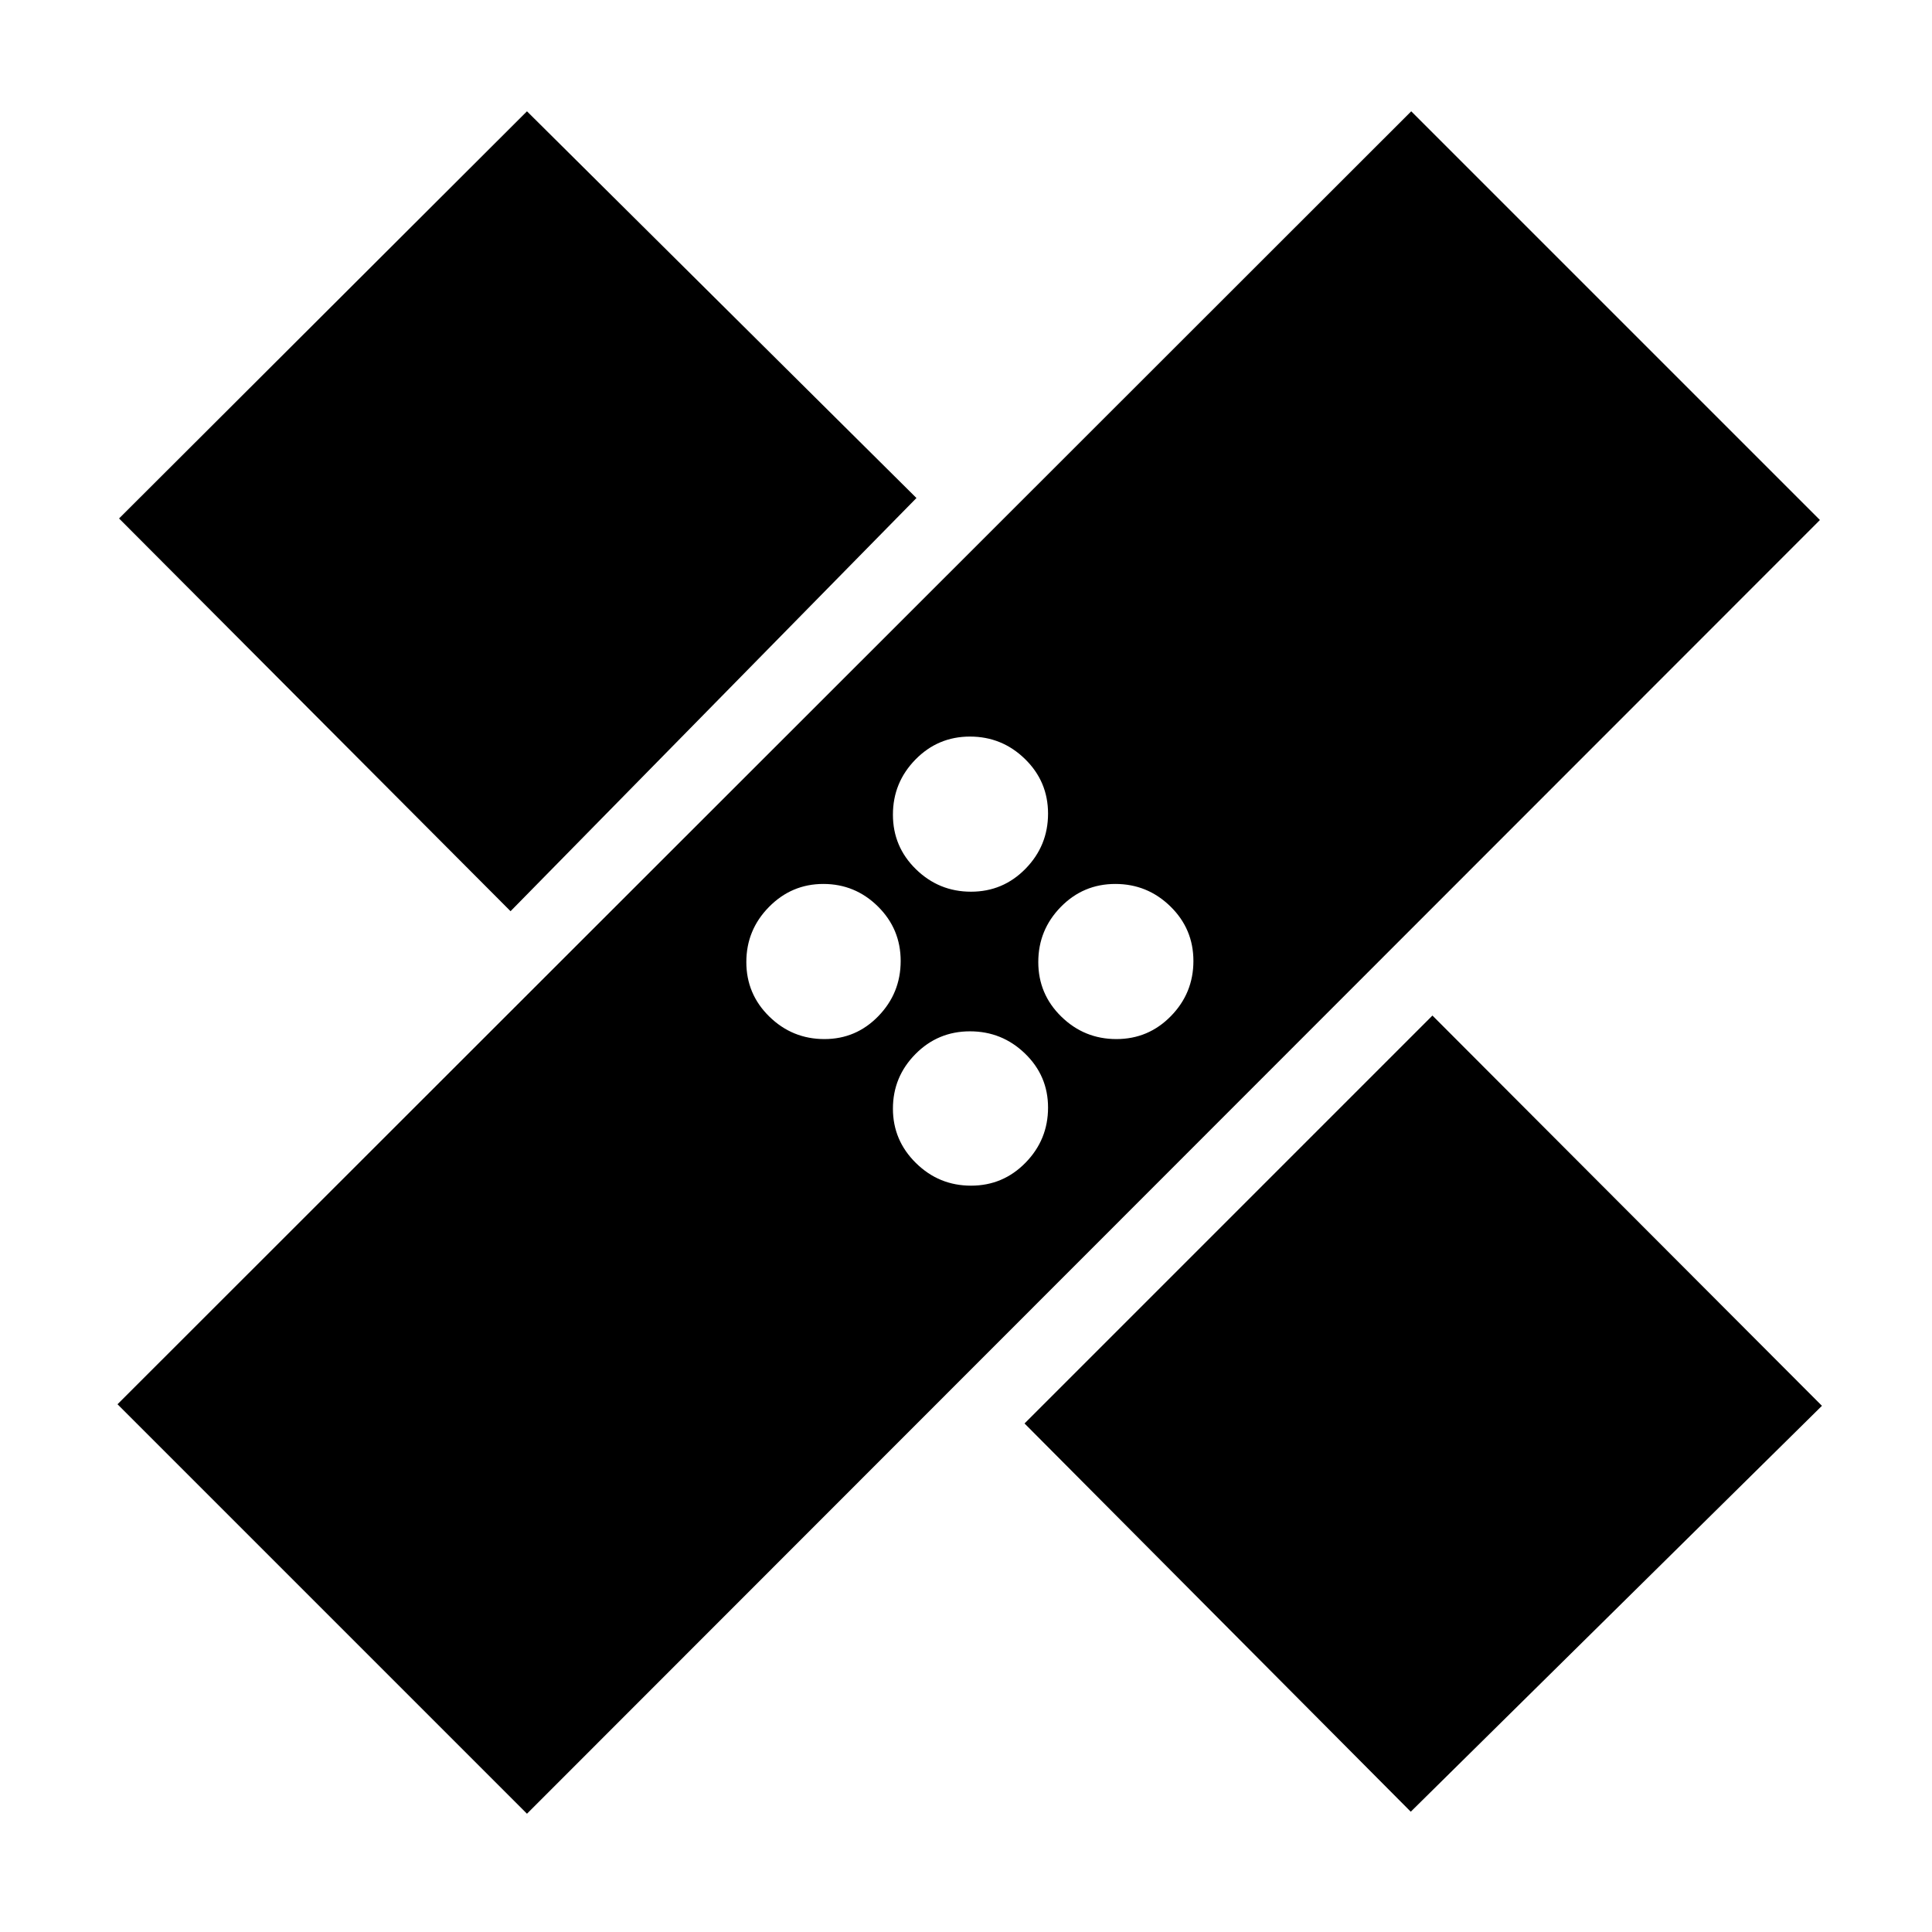 <svg xmlns="http://www.w3.org/2000/svg" height="48" viewBox="0 -960 960 960" width="48"><path d="M261.85-58.77 58.39-262.23l642.84-642.46 203.08 203.08L261.85-58.77Zm247.23-193.92 202.69-202.69 193.54 193.92L701-59.77 509.08-252.69Zm-26.59-118.16q15.94 0 27.11-11.43t11.17-27.37q0-15.77-11.43-26.83-11.43-11.06-27.37-11.06-15.94 0-27.11 11.32t-11.17 27.1q0 15.77 11.43 27.02t27.37 11.25Zm-72.84-72.84q15.77 0 26.83-11.43 11.06-11.43 11.06-27.37 0-15.94-11.32-27.11t-27.1-11.17q-15.77 0-27.02 11.43t-11.25 27.37q0 15.94 11.43 27.11t27.37 11.17Zm145.07 0q15.94 0 27.11-11.43T593-482.49q0-15.94-11.43-27.11t-27.37-11.17q-15.94 0-27.11 11.43t-11.17 27.37q0 15.94 11.43 27.11t27.37 11.17Zm-301.03-63.54L59.16-702.38l202.69-202.31 193.53 192.15-201.69 205.31Zm228.8-9.69q15.94 0 27.11-11.43t11.17-27.37q0-15.94-11.43-27.11T481.97-594q-15.94 0-27.11 11.43t-11.17 27.37q0 15.94 11.43 27.11t27.37 11.17Z"/></svg>